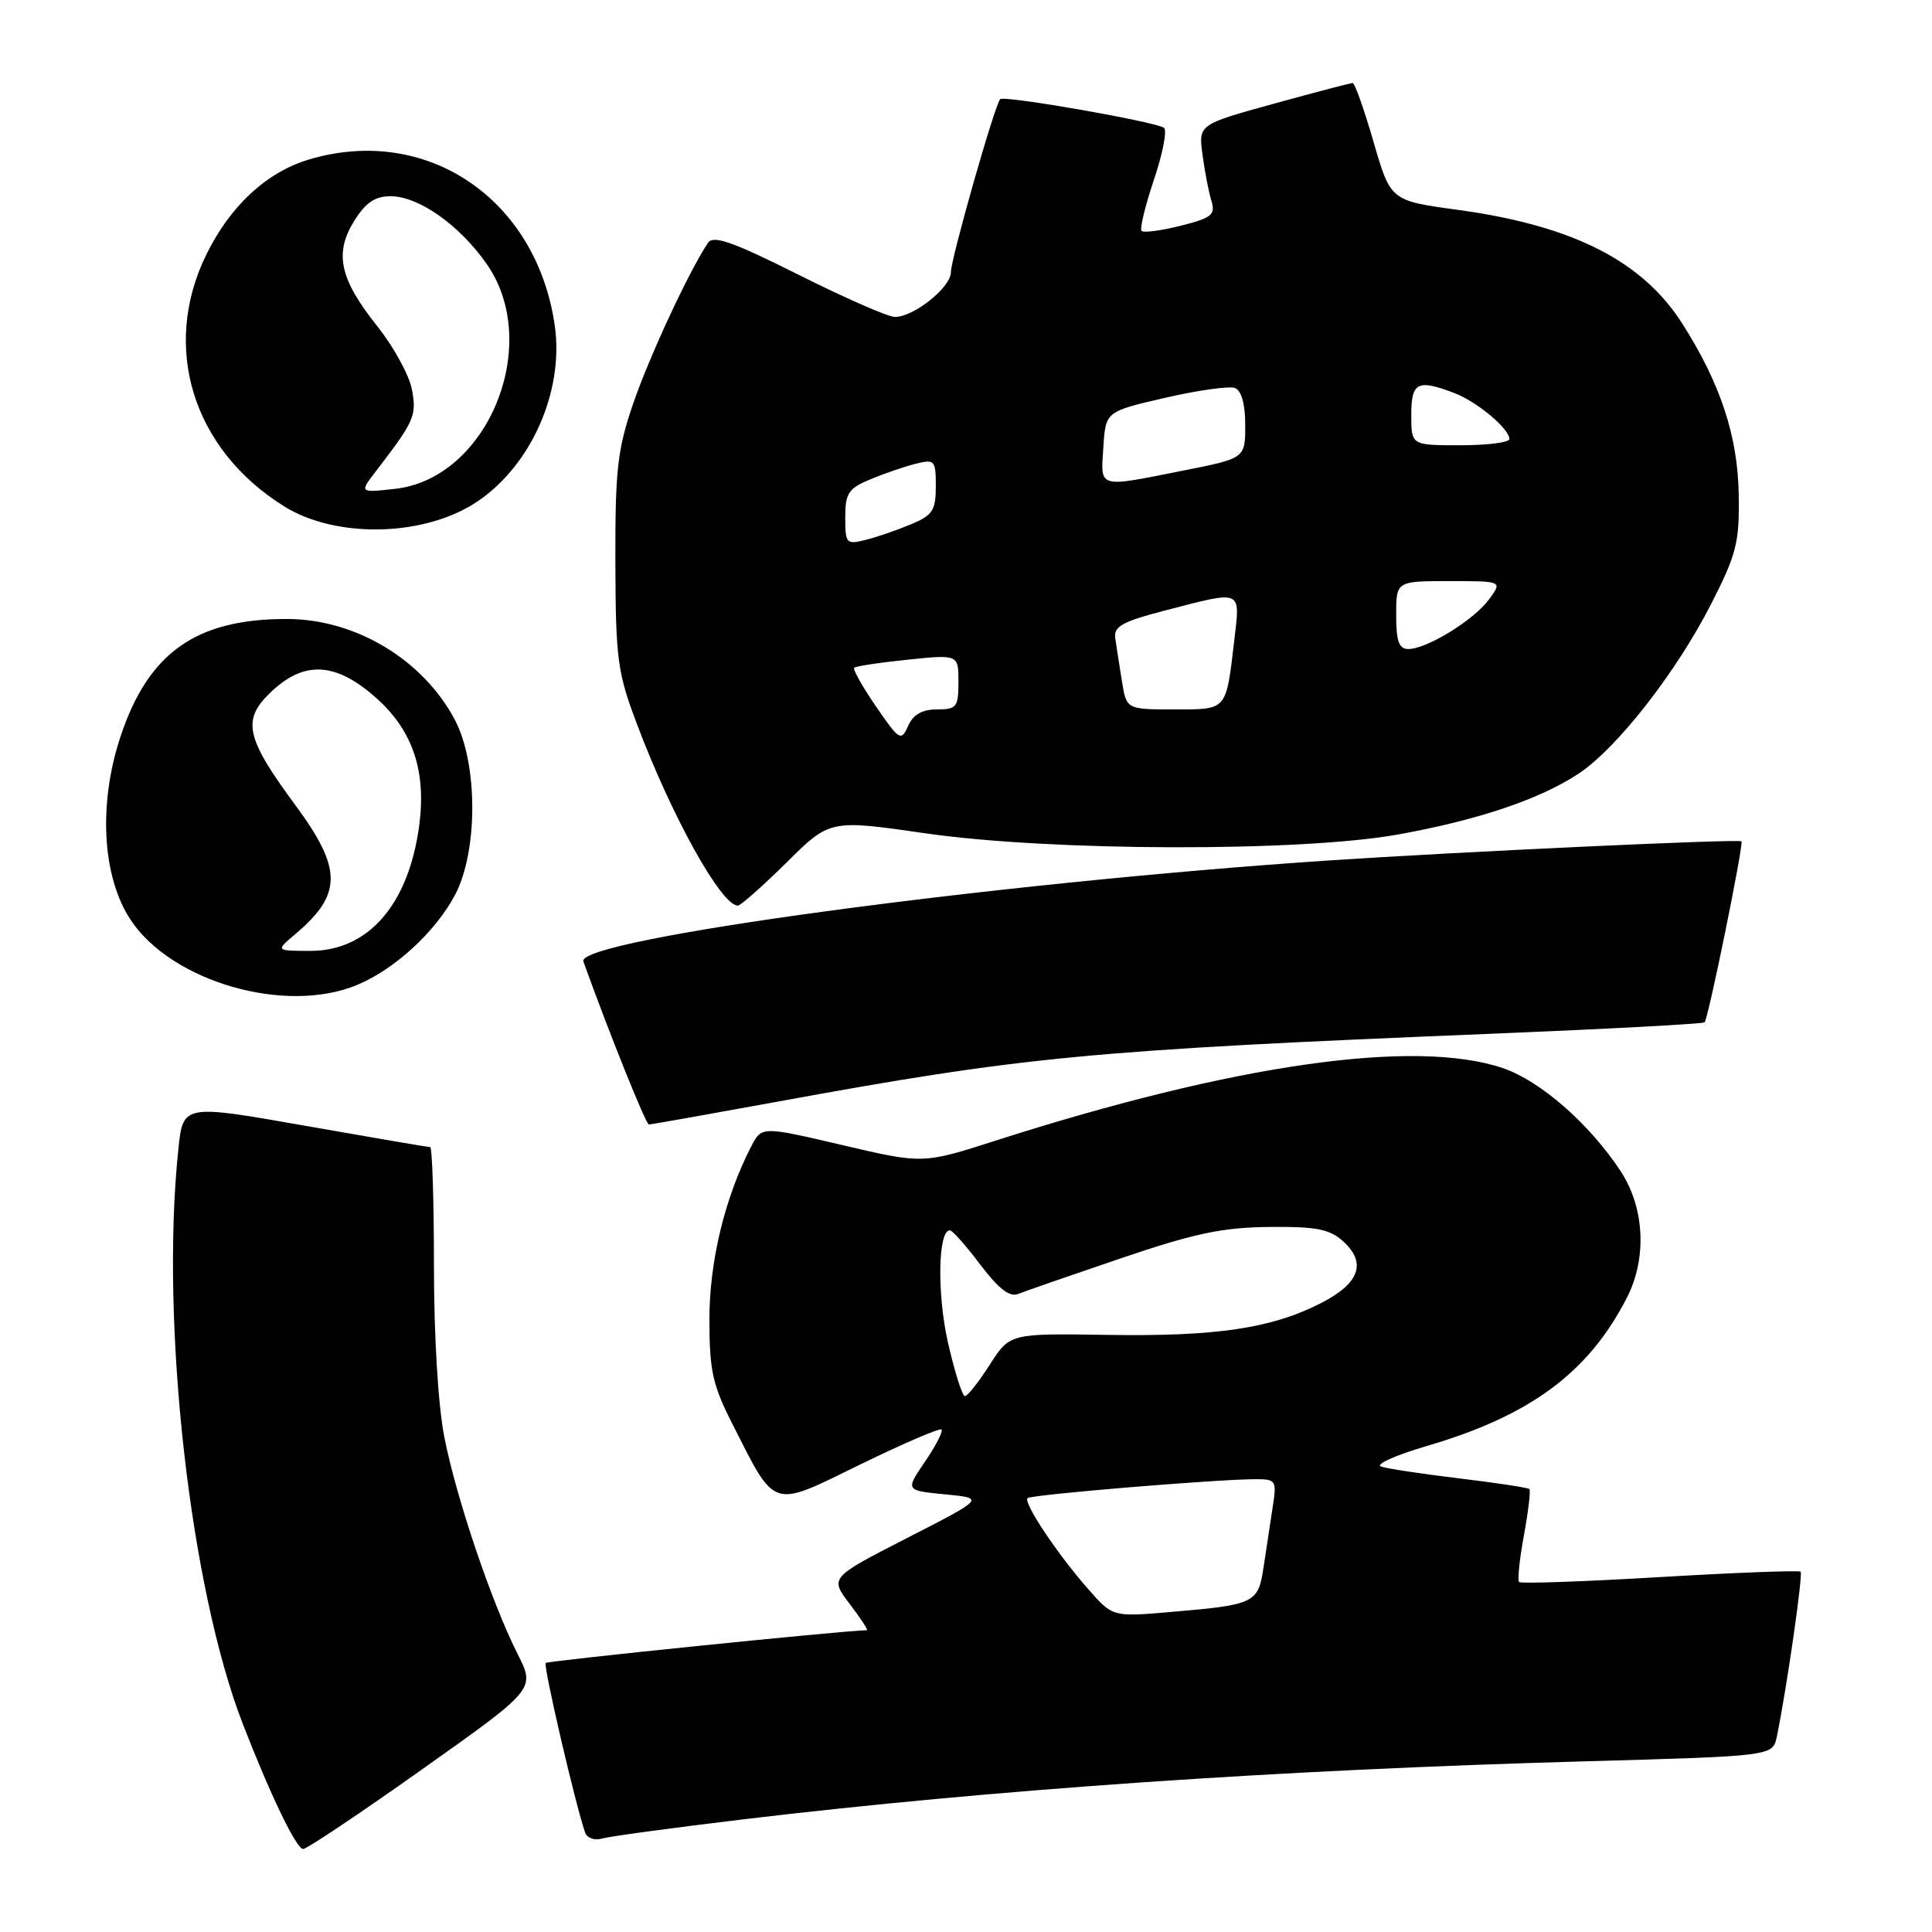 <?xml version="1.0" encoding="UTF-8" standalone="no"?>
<!DOCTYPE svg PUBLIC "-//W3C//DTD SVG 1.1//EN" "http://www.w3.org/Graphics/SVG/1.1/DTD/svg11.dtd" >
<svg xmlns="http://www.w3.org/2000/svg" xmlns:xlink="http://www.w3.org/1999/xlink" version="1.1" viewBox="0 0 256 256">
 <g >
 <path fill="currentColor"
d=" M 56.00 234.40 C 70.94 223.81 70.94 223.81 68.58 219.15 C 65.17 212.41 60.49 198.59 58.89 190.50 C 58.06 186.31 57.50 177.17 57.50 167.75 C 57.50 159.09 57.27 152.00 57.00 152.00 C 56.73 152.00 49.24 150.72 40.38 149.16 C 24.25 146.32 24.25 146.32 23.63 152.31 C 21.22 175.32 25.17 210.40 32.20 228.50 C 35.87 237.94 39.27 245.00 40.17 245.00 C 40.66 245.00 47.78 240.23 56.00 234.40 Z  M 98.50 241.07 C 131.68 237.11 169.38 234.51 210.20 233.38 C 234.91 232.69 234.91 232.69 235.44 230.10 C 236.73 223.88 238.93 208.60 238.59 208.26 C 238.39 208.06 230.01 208.38 219.97 208.97 C 209.94 209.57 201.53 209.86 201.29 209.63 C 201.06 209.39 201.34 206.60 201.93 203.43 C 202.51 200.26 202.84 197.51 202.65 197.31 C 202.46 197.12 198.29 196.49 193.40 195.90 C 188.50 195.31 183.82 194.61 183.00 194.33 C 182.18 194.05 184.88 192.83 189.00 191.62 C 202.77 187.59 210.45 181.91 215.55 172.00 C 218.26 166.73 217.93 160.01 214.72 155.15 C 210.57 148.87 204.11 143.23 199.16 141.54 C 187.53 137.58 163.55 141.00 131.89 151.15 C 122.28 154.23 122.28 154.23 111.61 151.73 C 100.93 149.23 100.93 149.23 99.54 151.91 C 96.05 158.67 94.00 167.14 94.00 174.81 C 94.00 181.57 94.42 183.51 97.00 188.59 C 102.86 200.14 102.07 199.88 113.97 194.06 C 119.67 191.28 124.52 189.19 124.75 189.42 C 124.99 189.65 124.00 191.57 122.57 193.67 C 119.96 197.50 119.96 197.50 125.23 198.01 C 130.50 198.52 130.50 198.52 120.22 203.78 C 109.94 209.05 109.94 209.05 112.59 212.53 C 114.04 214.44 115.07 216.00 114.87 216.01 C 111.56 216.08 72.61 220.06 72.31 220.35 C 71.96 220.70 76.23 239.07 77.53 242.82 C 77.78 243.54 78.78 243.91 79.75 243.62 C 80.71 243.34 89.15 242.19 98.50 241.07 Z  M 102.50 146.07 C 135.88 139.96 144.22 139.16 198.00 136.96 C 213.12 136.34 225.67 135.67 225.87 135.46 C 226.36 134.97 231.09 111.74 230.75 111.48 C 230.32 111.15 193.25 112.87 176.00 114.02 C 131.42 117.01 76.25 124.48 77.30 127.40 C 80.68 136.80 85.58 149.00 85.98 149.00 C 86.27 149.00 93.70 147.68 102.50 146.07 Z  M 47.34 130.50 C 52.31 128.43 57.71 123.46 60.29 118.59 C 63.35 112.80 63.34 101.18 60.27 95.38 C 56.06 87.42 47.16 82.06 38.12 82.02 C 26.04 81.97 19.68 86.44 15.98 97.56 C 13.00 106.51 13.53 116.18 17.31 121.89 C 22.76 130.12 37.88 134.46 47.34 130.50 Z  M 104.21 114.30 C 109.97 108.59 109.97 108.59 122.64 110.42 C 139.28 112.82 172.46 112.90 185.33 110.56 C 195.94 108.64 204.03 105.90 209.16 102.52 C 214.25 99.15 222.07 89.15 226.71 80.08 C 230.10 73.44 230.49 71.91 230.39 65.58 C 230.28 57.81 227.96 50.79 222.90 42.86 C 217.59 34.54 208.36 29.88 193.13 27.80 C 184.26 26.59 184.26 26.59 182.00 18.80 C 180.76 14.51 179.52 11.00 179.23 11.00 C 178.95 11.00 174.24 12.24 168.76 13.75 C 158.80 16.50 158.80 16.50 159.34 20.50 C 159.63 22.70 160.16 25.45 160.52 26.61 C 161.08 28.46 160.57 28.87 156.46 29.91 C 153.87 30.56 151.54 30.87 151.27 30.60 C 151.00 30.33 151.73 27.30 152.89 23.86 C 154.05 20.42 154.66 17.31 154.25 16.95 C 153.36 16.17 133.06 12.61 132.53 13.14 C 131.82 13.84 126.00 34.29 126.00 36.06 C 126.00 38.07 121.09 42.00 118.58 42.00 C 117.69 42.00 111.96 39.49 105.84 36.42 C 97.10 32.04 94.52 31.13 93.82 32.17 C 91.35 35.81 86.02 47.28 83.89 53.50 C 81.80 59.61 81.51 62.29 81.54 74.50 C 81.58 87.38 81.81 89.10 84.42 96.00 C 89.04 108.24 95.58 120.00 97.77 120.00 C 98.14 120.00 101.04 117.43 104.21 114.30 Z  M 63.14 66.53 C 70.39 61.73 74.78 51.79 73.50 43.07 C 71.05 26.29 56.48 16.48 40.92 21.14 C 35.31 22.82 30.49 27.30 27.33 33.75 C 21.33 46.02 25.54 59.57 37.68 67.11 C 44.58 71.39 56.20 71.12 63.14 66.53 Z  M 144.18 210.55 C 140.08 205.88 135.56 199.10 136.16 198.51 C 136.62 198.05 161.20 196.01 166.36 196.00 C 169.09 196.00 169.19 196.16 168.63 199.75 C 168.31 201.81 167.77 205.37 167.43 207.66 C 166.71 212.45 166.31 212.65 154.96 213.61 C 147.43 214.25 147.43 214.25 144.18 210.55 Z  M 125.61 177.90 C 124.14 171.37 124.29 162.95 125.88 163.03 C 126.22 163.05 128.03 165.09 129.90 167.58 C 132.30 170.75 133.78 171.91 134.90 171.46 C 135.78 171.10 141.90 168.98 148.50 166.74 C 158.20 163.44 161.97 162.64 168.14 162.58 C 174.37 162.51 176.17 162.86 177.93 164.44 C 181.14 167.33 180.17 170.05 175.00 172.69 C 168.44 176.03 161.13 177.11 146.65 176.88 C 133.81 176.68 133.81 176.68 131.15 180.83 C 129.69 183.12 128.21 184.99 127.86 184.99 C 127.51 185.00 126.50 181.80 125.61 177.90 Z  M 39.16 123.75 C 45.38 118.48 45.37 115.13 39.11 106.65 C 32.62 97.85 32.06 95.46 35.69 91.90 C 40.24 87.44 44.49 87.65 49.99 92.61 C 54.72 96.89 56.49 102.22 55.55 109.37 C 54.15 119.85 48.82 126.00 41.12 126.00 C 36.50 125.99 36.50 125.99 39.16 123.75 Z  M 116.08 93.62 C 114.28 91.00 112.98 88.69 113.19 88.48 C 113.40 88.27 116.59 87.79 120.28 87.41 C 127.00 86.72 127.00 86.72 127.00 90.36 C 127.00 93.69 126.76 94.00 124.15 94.00 C 122.19 94.00 121.00 94.68 120.33 96.19 C 119.40 98.26 119.18 98.13 116.08 93.62 Z  M 148.66 90.25 C 148.33 88.19 147.93 85.64 147.78 84.59 C 147.55 83.00 148.68 82.37 154.50 80.86 C 164.68 78.22 164.34 78.07 163.56 84.75 C 162.44 94.27 162.67 94.00 155.56 94.00 C 149.26 94.00 149.26 94.00 148.66 90.25 Z  M 185.00 81.50 C 185.00 77.00 185.00 77.00 192.05 77.00 C 199.09 77.00 199.09 77.00 197.30 79.43 C 195.27 82.18 189.05 86.00 186.61 86.00 C 185.37 86.00 185.00 84.97 185.00 81.50 Z  M 112.00 68.56 C 112.00 65.36 112.42 64.72 115.31 63.52 C 117.12 62.76 119.82 61.83 121.31 61.46 C 123.86 60.82 124.00 60.97 124.00 64.44 C 124.00 67.64 123.58 68.28 120.69 69.48 C 118.88 70.24 116.18 71.17 114.69 71.54 C 112.14 72.18 112.00 72.03 112.00 68.56 Z  M 146.20 59.27 C 146.50 54.53 146.50 54.53 154.39 52.71 C 158.73 51.71 162.89 51.13 163.64 51.41 C 164.50 51.75 165.00 53.55 165.00 56.33 C 165.00 60.73 165.00 60.73 156.75 62.36 C 145.35 64.63 145.84 64.77 146.20 59.27 Z  M 187.00 55.00 C 187.00 50.64 187.81 50.22 192.68 52.07 C 195.69 53.20 200.00 56.81 200.00 58.17 C 200.00 58.63 197.07 59.00 193.50 59.00 C 187.00 59.00 187.00 59.00 187.00 55.00 Z  M 49.84 62.40 C 54.92 55.79 55.23 55.07 54.58 51.60 C 54.23 49.73 52.16 45.94 49.97 43.20 C 45.00 36.95 44.26 33.56 46.95 29.25 C 48.44 26.85 49.70 26.00 51.75 26.00 C 55.49 26.00 60.93 29.85 64.53 35.04 C 71.89 45.66 64.64 63.38 52.38 64.77 C 47.61 65.30 47.61 65.30 49.84 62.40 Z "/>
</g>
</svg>